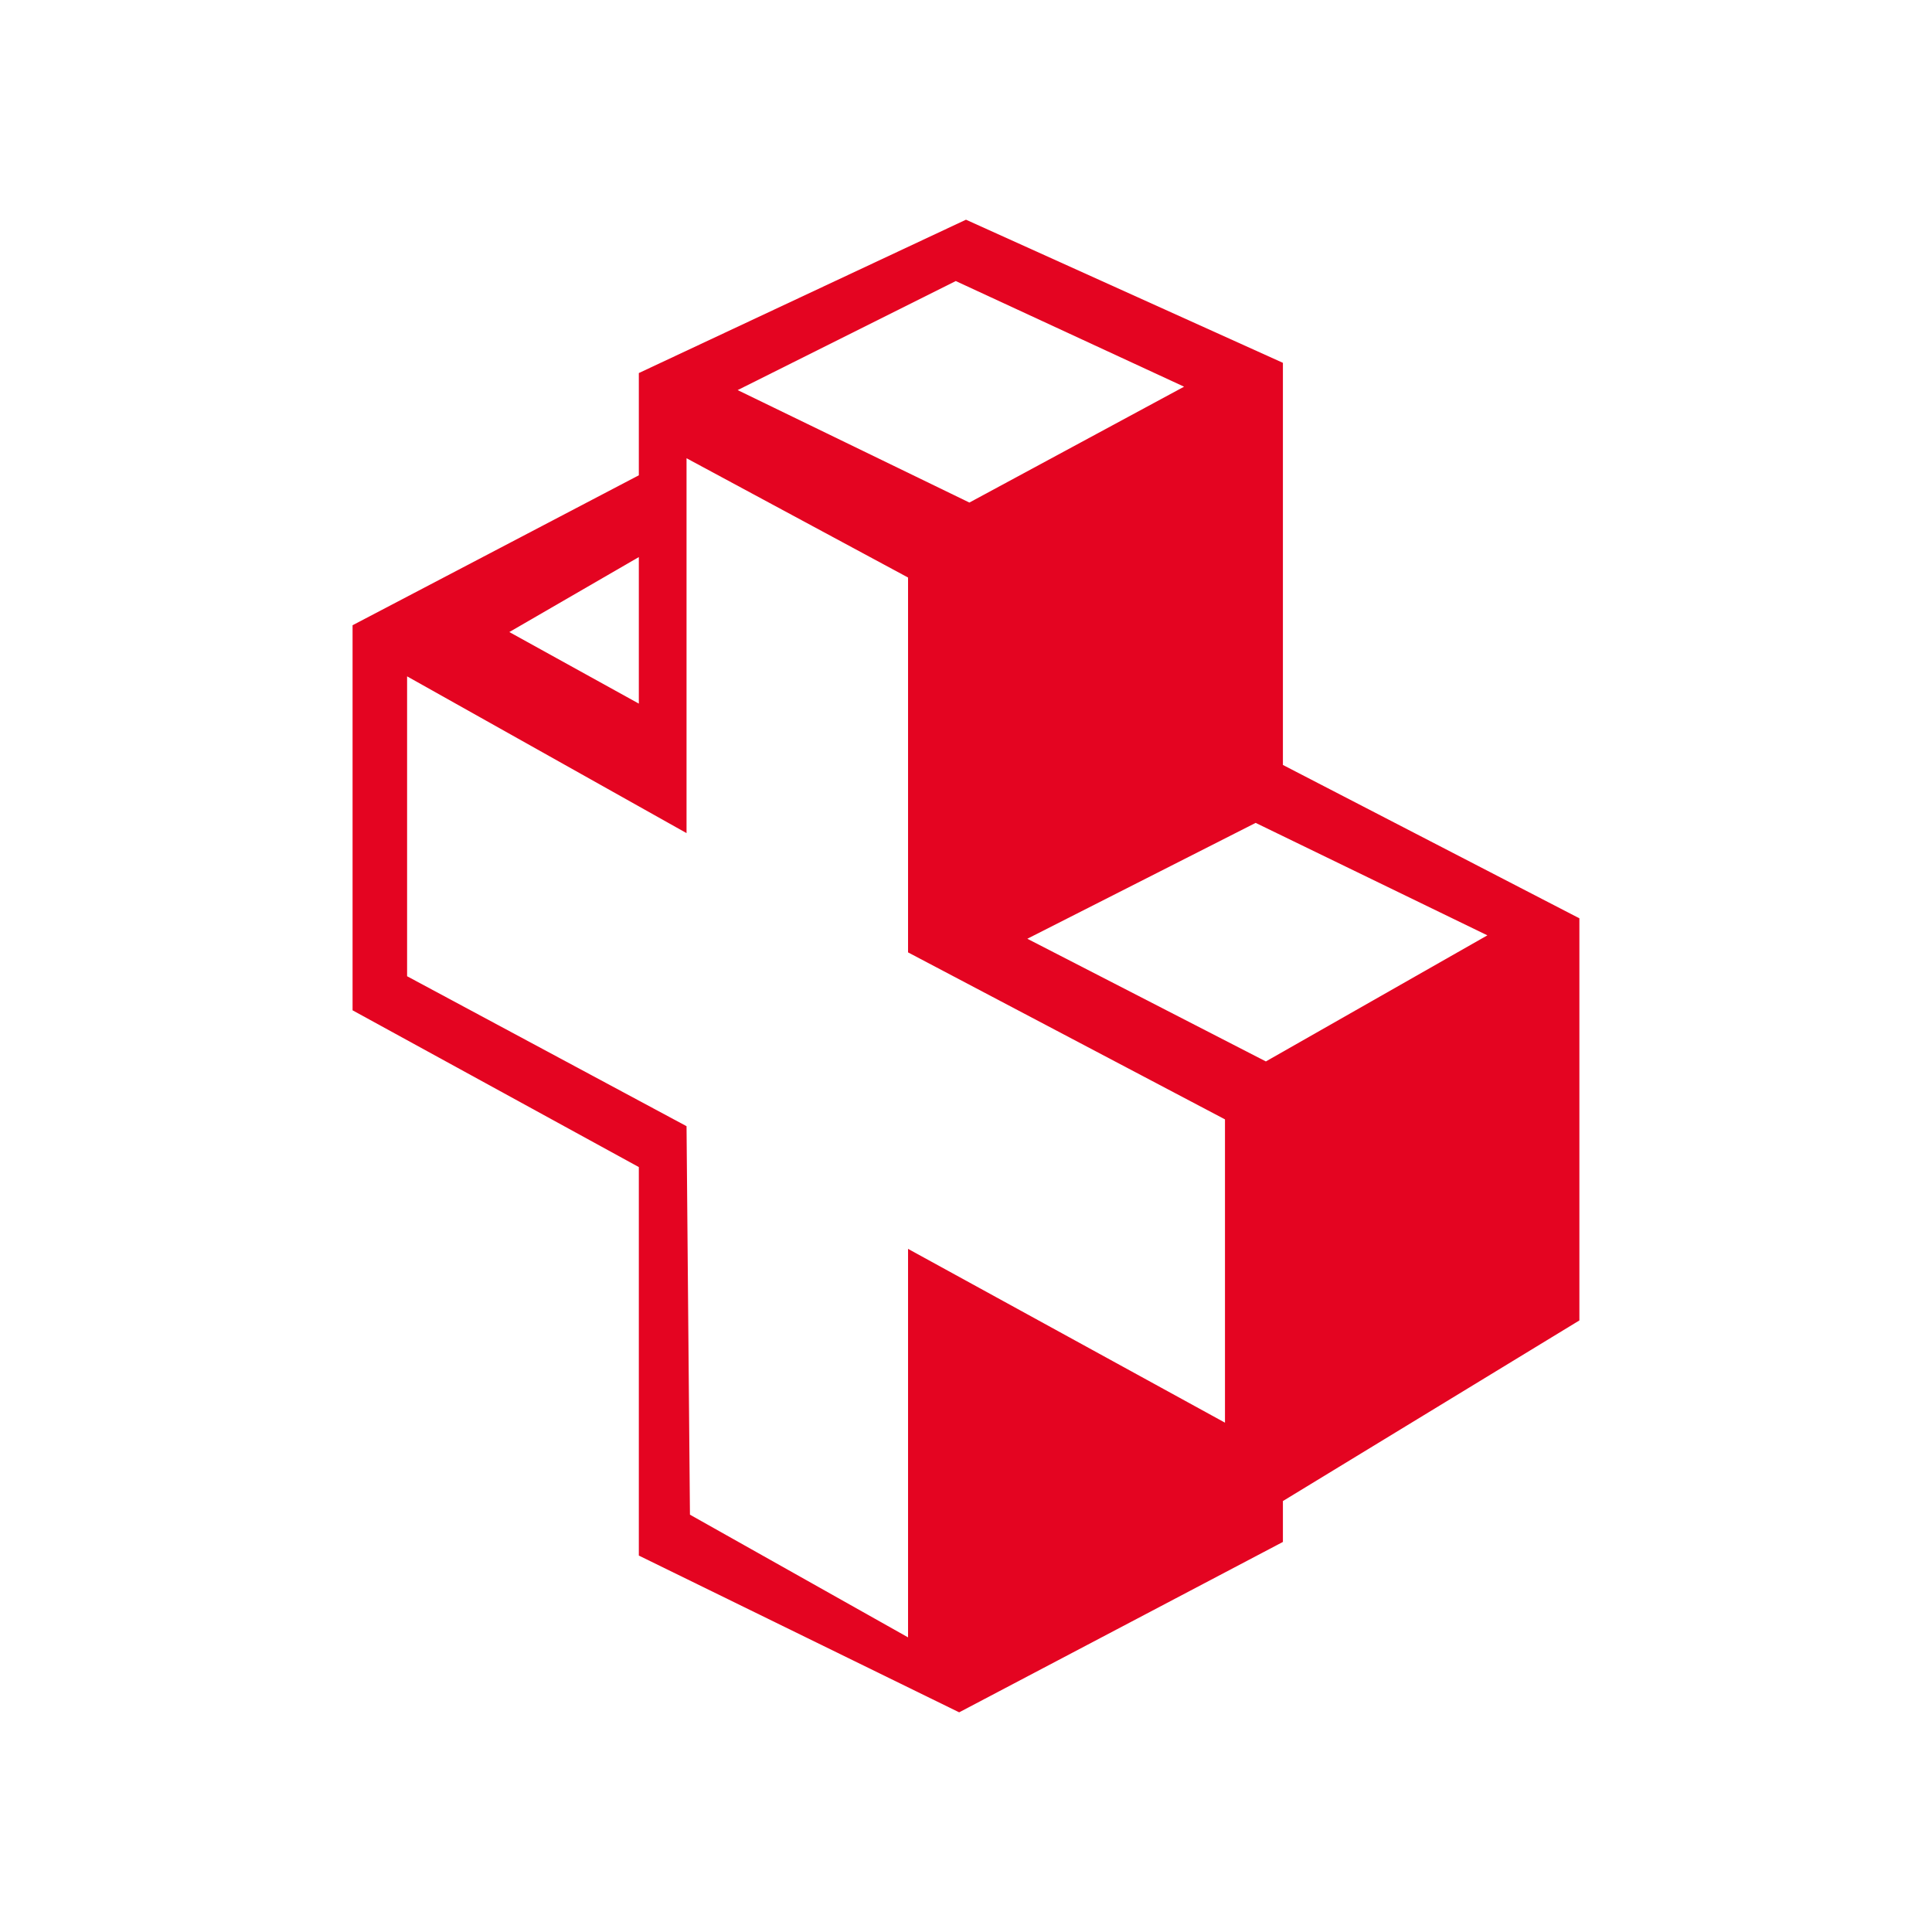 <?xml version="1.0" encoding="UTF-8" standalone="no"?>
<!-- Created with Inkscape (http://www.inkscape.org/) -->

<svg
   xmlns:dc="http://purl.org/dc/elements/1.1/"
   xmlns:cc="http://creativecommons.org/ns#"
   xmlns:rdf="http://www.w3.org/1999/02/22-rdf-syntax-ns#"
   xmlns:svg="http://www.w3.org/2000/svg"
   xmlns="http://www.w3.org/2000/svg"
   xmlns:sodipodi="http://sodipodi.sourceforge.net/DTD/sodipodi-0.dtd"
   xmlns:inkscape="http://www.inkscape.org/namespaces/inkscape"
   width="16mm"
   height="16mm"
   viewBox="0 0 56.693 56.693"
   id="svg3896"
   version="1.1"
   inkscape:version="0.91 r13725"
   sodipodi:docname="clinicas.svg">
  <defs
     id="defs3898" />
  <sodipodi:namedview
     id="base"
     pagecolor="#ffffff"
     bordercolor="#666666"
     borderopacity="1.0"
     inkscape:pageopacity="0.0"
     inkscape:pageshadow="2"
     inkscape:zoom="0.83146278"
     inkscape:cx="150.14915"
     inkscape:cy="45.101237"
     inkscape:document-units="px"
     inkscape:current-layer="layer1"
     showgrid="false"
     inkscape:window-width="1920"
     inkscape:window-height="1027"
     inkscape:window-x="1912"
     inkscape:window-y="5"
     inkscape:window-maximized="1" />
  <g
     inkscape:label="Camada 1"
     inkscape:groupmode="layer"
     id="layer1"
     transform="translate(0,-995.669)">
    <path
       style="clip-rule:evenodd;fill:#e40421;fill-rule:evenodd"
       inkscape:connector-curvature="0"
       class="st0"
       d="m 28.346,1002.116 -9.6,4.5 0,3 -8.4,4.4 0,11.3 8.4,4.6 0,11.4 9.4,4.6 9.5,-5 0,-1.2 8.7,-5.3 0,-11.8 -8.7,-4.5 0,-11.8 -9.3,-4.2 z m -0.3,1.8 6.7,3.1 -6.3,3.4 -6.8,-3.3 6.4,-3.2 z m -7.9,5.2 6.5,3.5 0,11 9.3,4.9 0,8.9 -9.3,-5.1 0,11.4 -6.4,-3.6 -0.1,-11.4 -8.2,-4.4 0,-8.8 8.2,4.6 0,-11 z m -1.4,2.9 0,4.3 -3.8,-2.1 3.8,-2.2 z m 18.1,7.8 6.8,3.3 -6.5,3.7 -7,-3.6 6.7,-3.4 z m 0,0"
       id="path3932" />
  </g>
  <style
     id="style3926"
     type="text/css">
	.st0{fill-rule:evenodd;clip-rule:evenodd;fill:#E40421;}
	.st1{fill-rule:evenodd;clip-rule:evenodd;fill:#FFFFFF;}
</style>
</svg>
